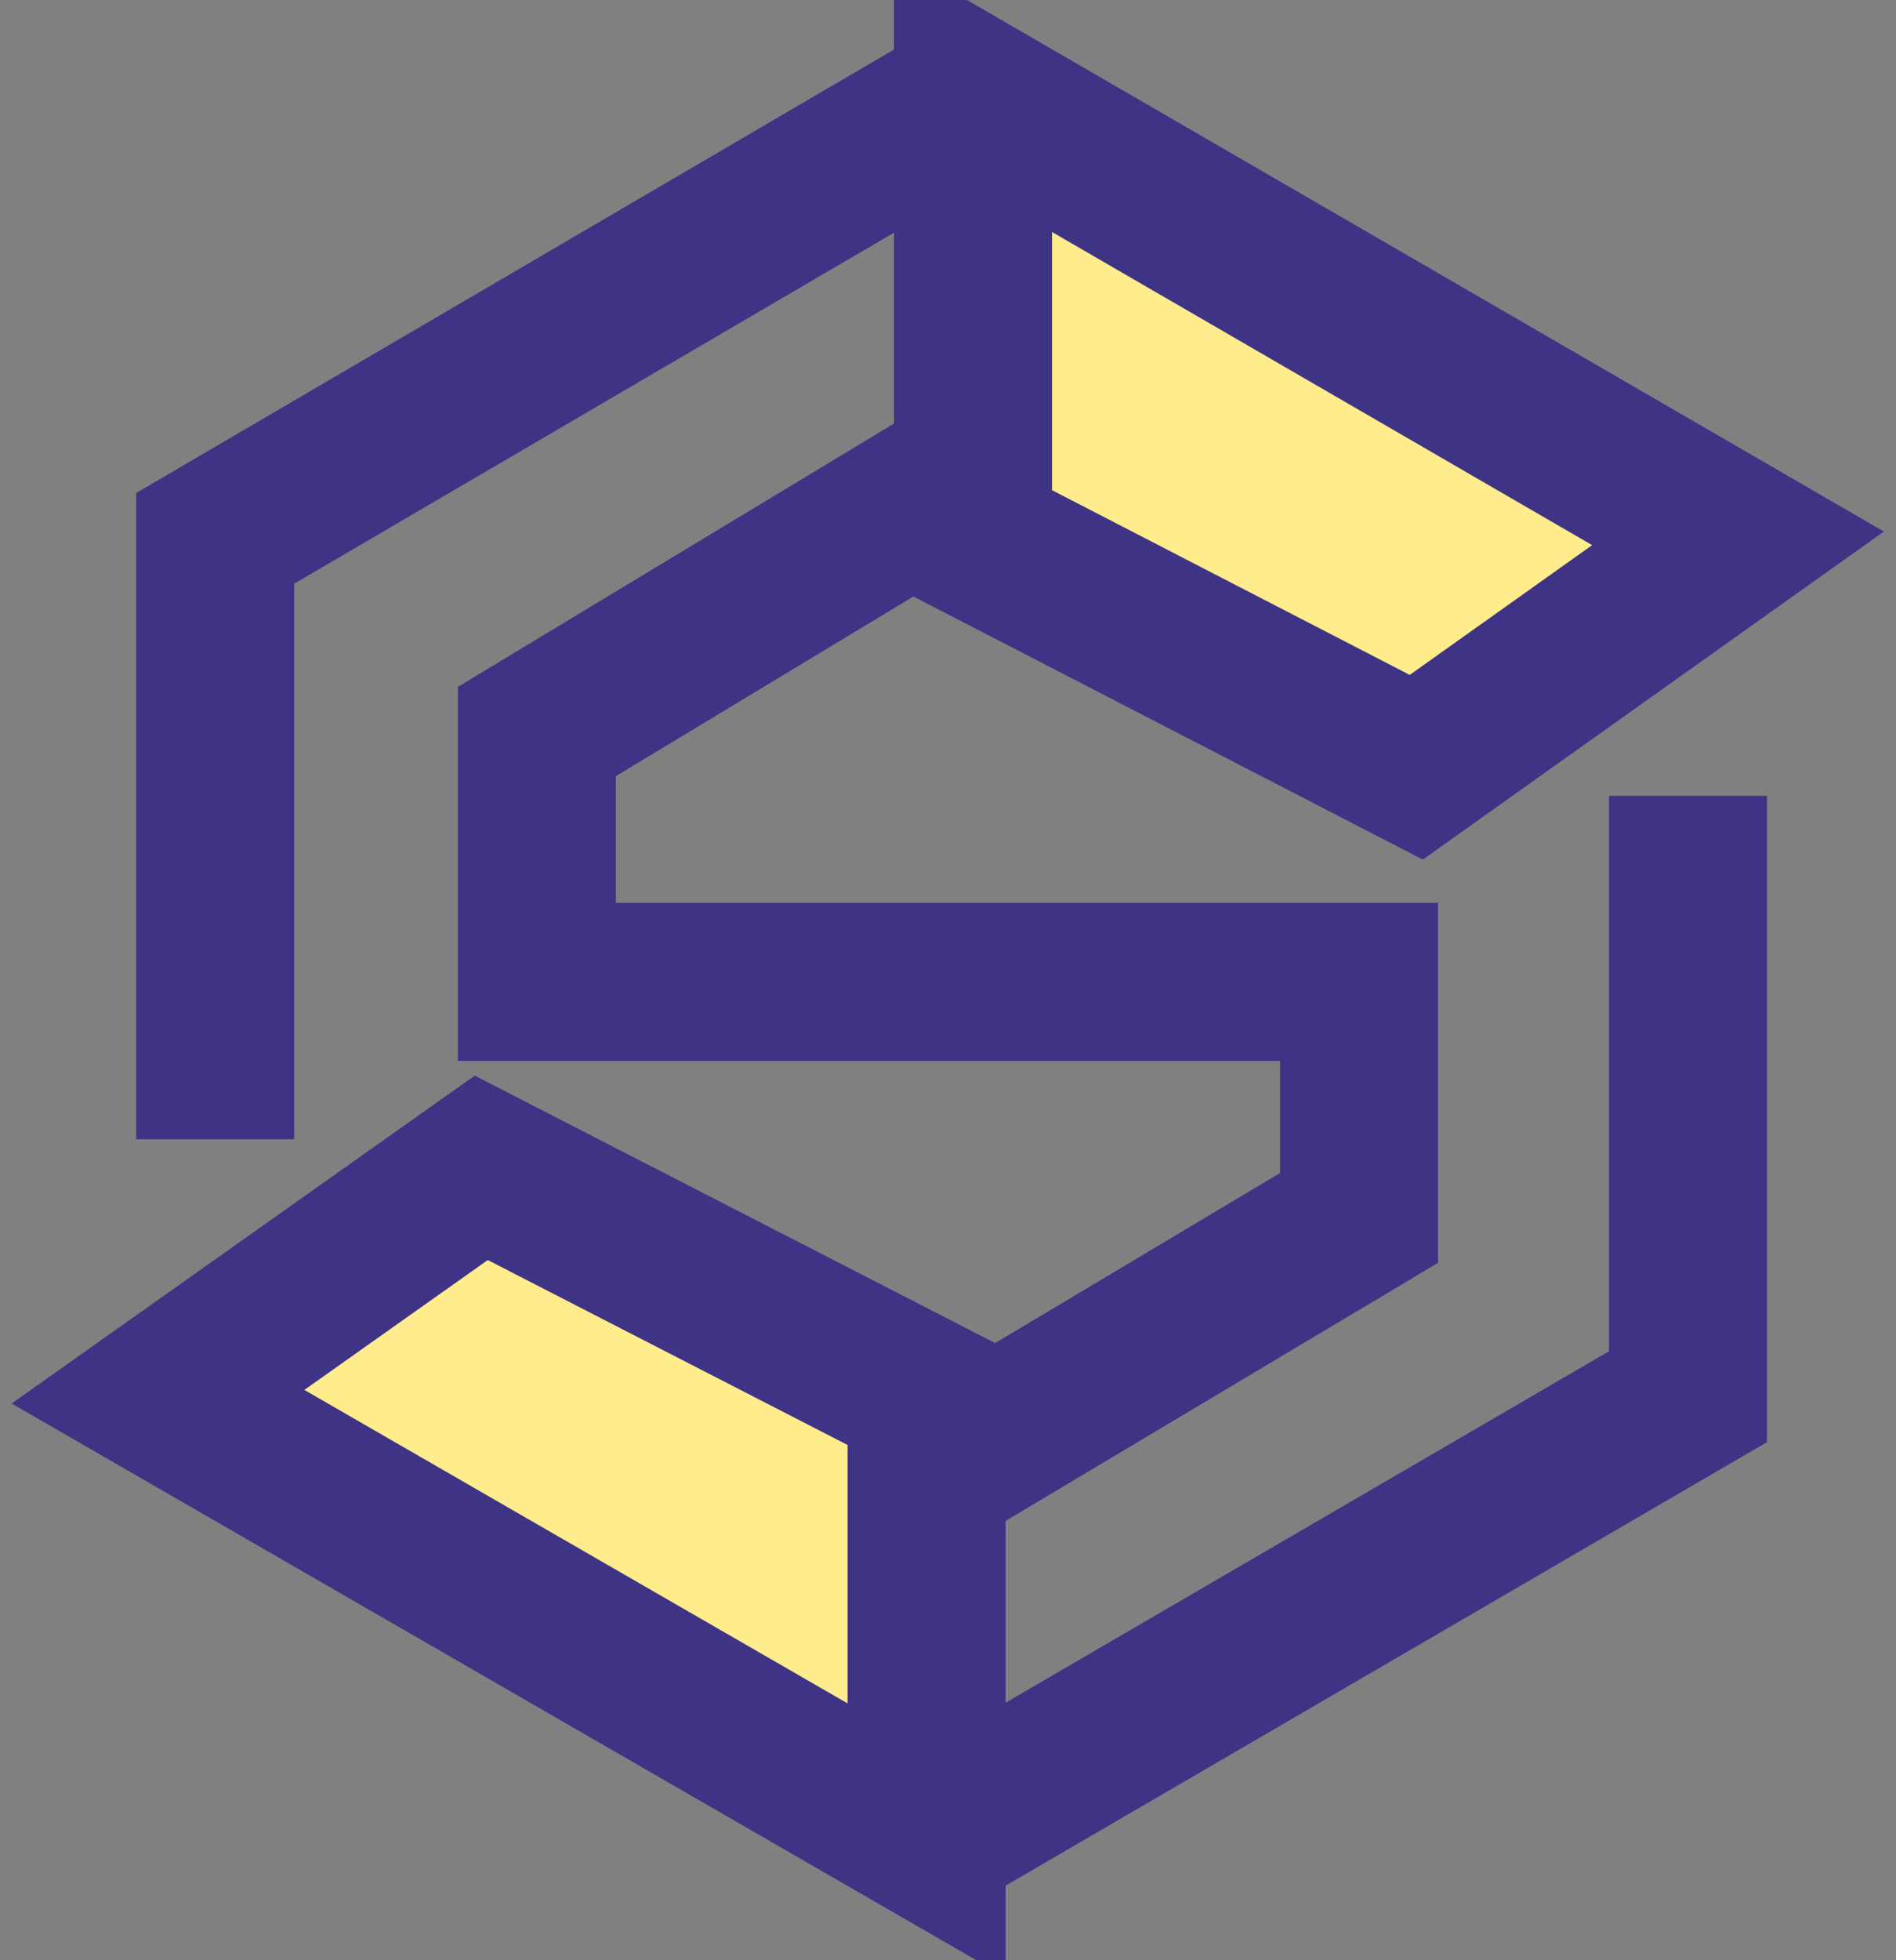 <svg width="60" height="62" viewBox="0 0 60 62" fill="none" xmlns="http://www.w3.org/2000/svg">
<rect x="0" y="0" width="60" height="62" fill="#808080" stroke="none"/>
<path d="M55 17.027L30.792 3V17.027L44.819 24.267L55 17.027Z" fill="#FFEC8D"/>
<path d="M6.81 36.032V17.027L30.792 3M30.792 3L55 17.027L44.819 24.267L30.792 17.027V3Z" stroke="#3E3385" stroke-width="5"/>
<path d="M5 44.176L29.322 58.204V44.176L15.229 36.937L5 44.176Z" fill="#FFEC8D"/>
<path d="M53.416 25.172V44.176L29.322 58.204M29.322 58.204L5 44.176L15.229 36.937L29.322 44.176V58.204Z" stroke="#3E3385" stroke-width="5"/>
<path d="M30.113 15.217L16.99 23.136V31.055H43.008V38.521L30.113 46.213" stroke="#3E3385" stroke-width="5"/>
</svg>
